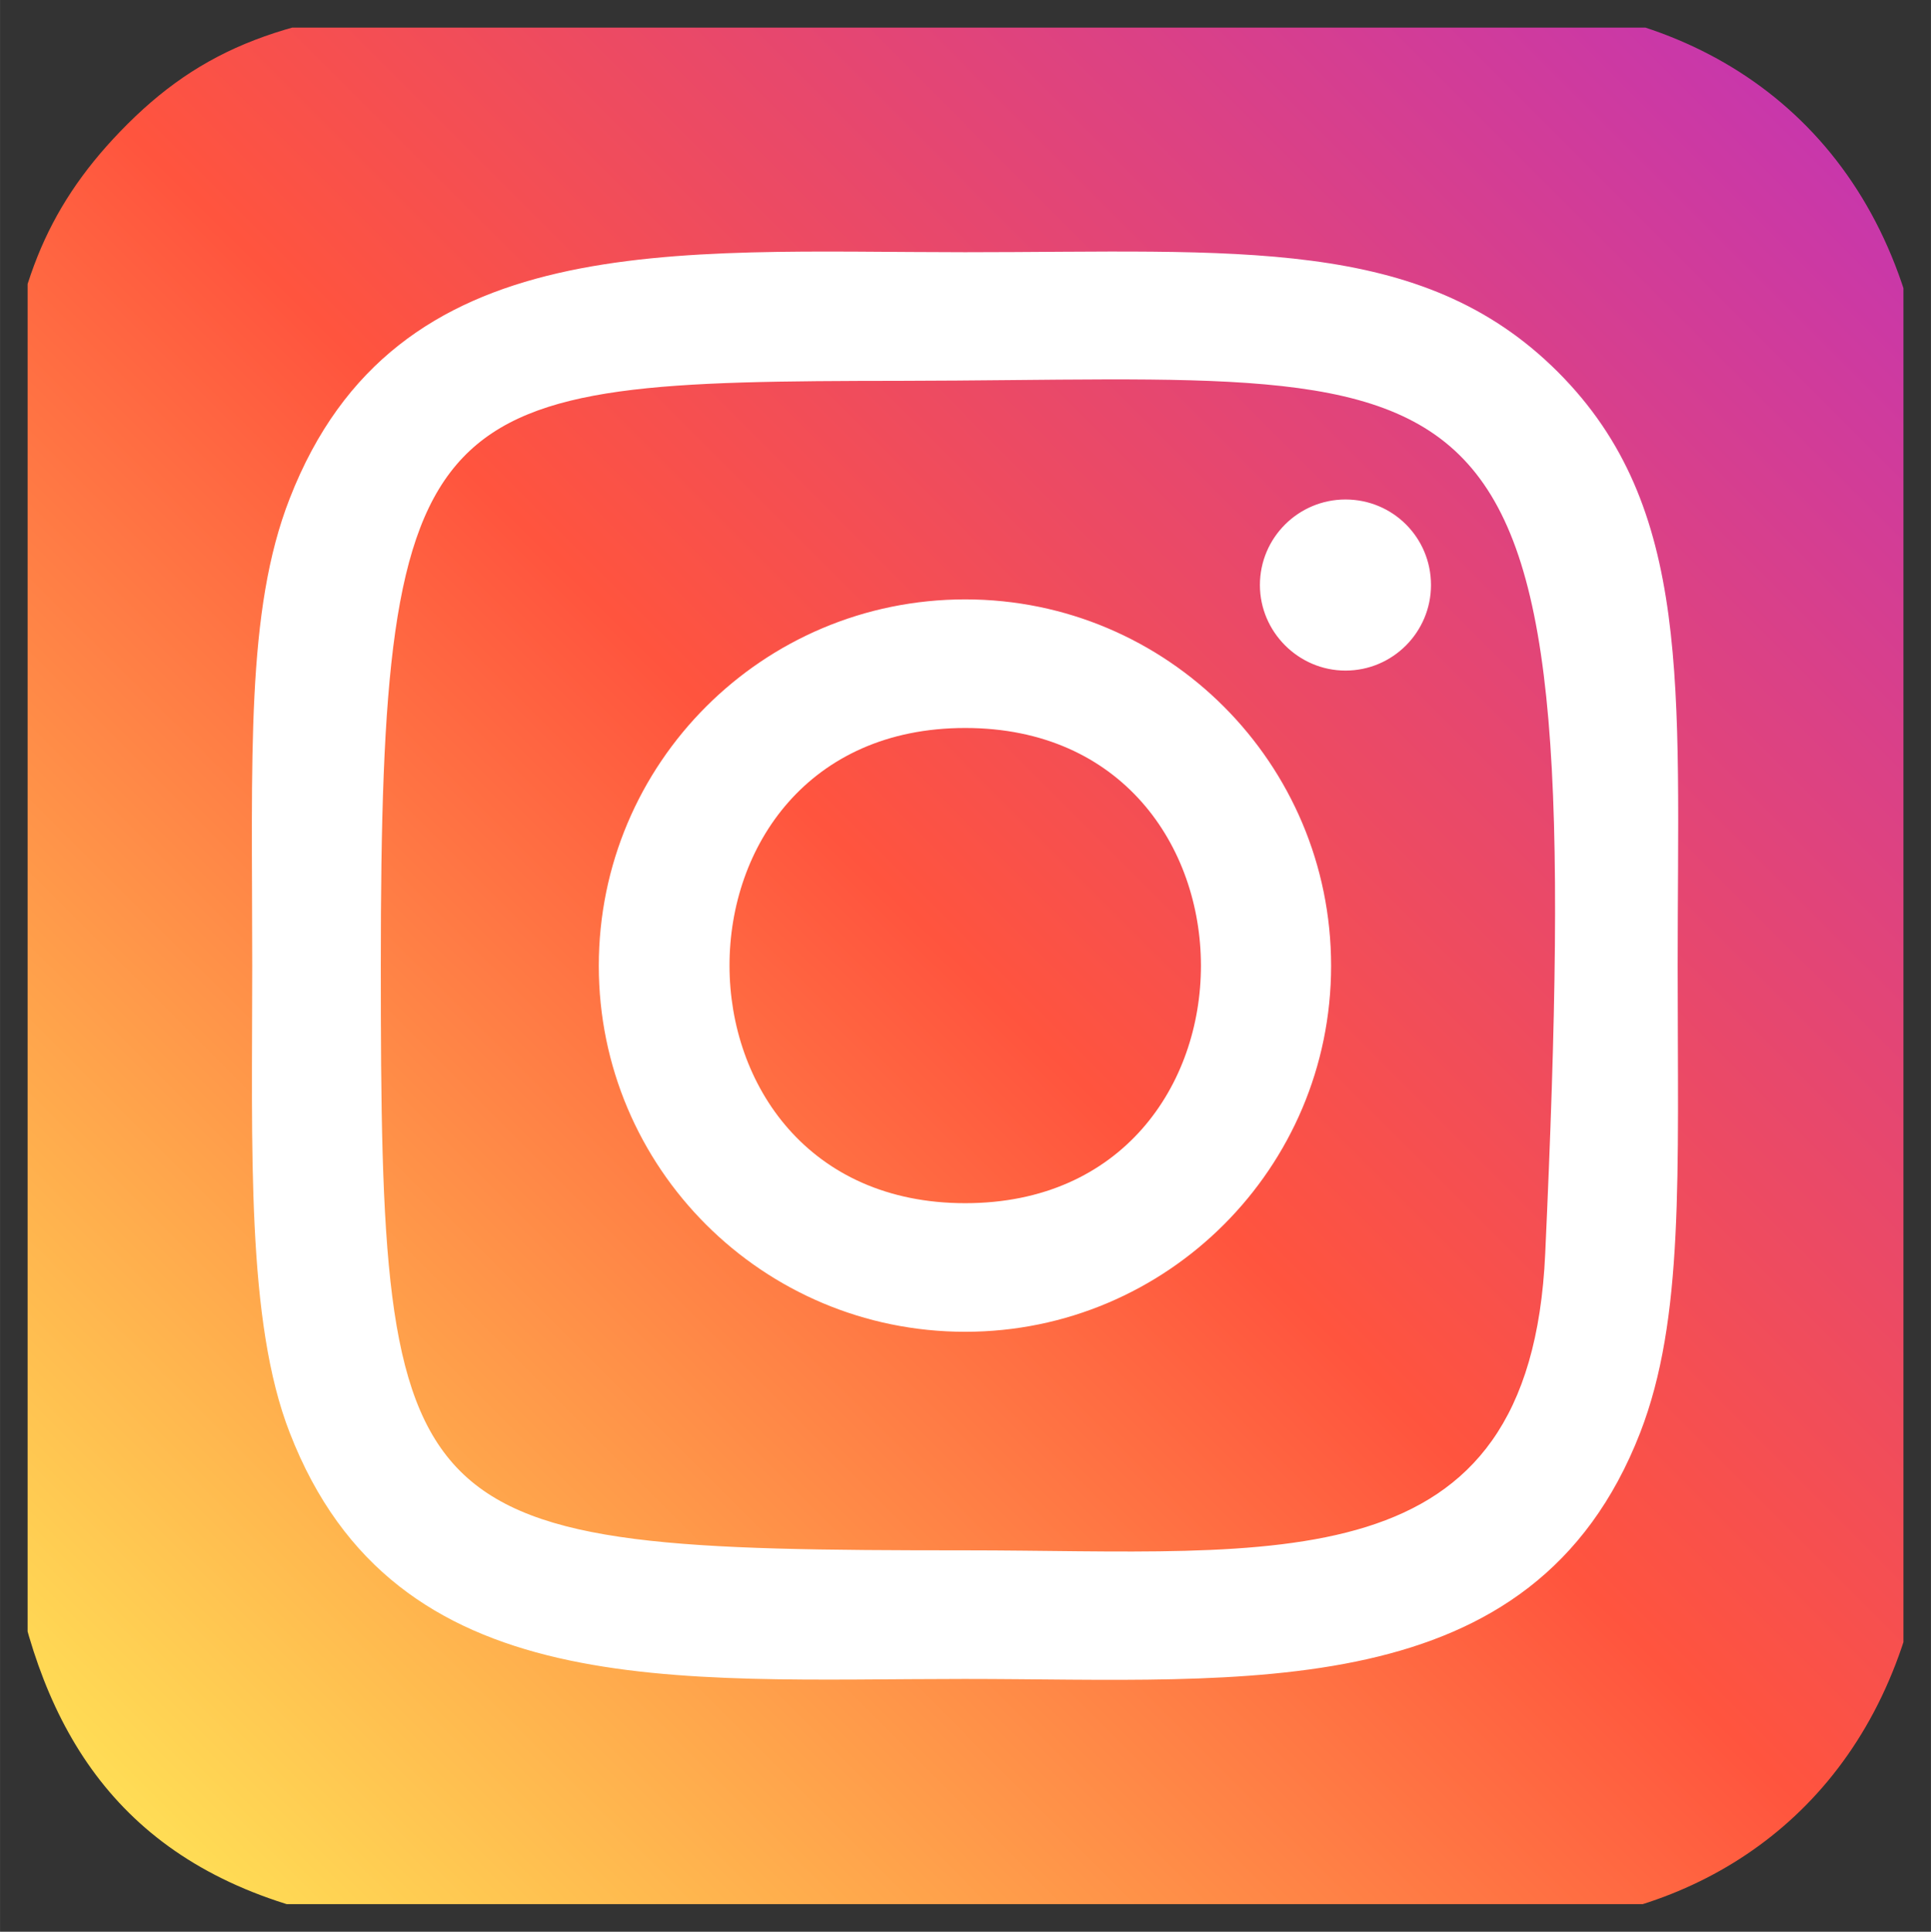<svg width="34.991" height="35" viewBox="0 0 34.99 35" fill="none" xmlns="http://www.w3.org/2000/svg" xmlns:xlink="http://www.w3.org/1999/xlink">
	<rect x="0" y="0" width="34.99" height="35" fill="#333333" stroke="none"/>
	<desc>
			Created with Pixso.
	</desc>
	<defs>
		<clipPath id="clip72_3741">
			<rect id="instagram 2" rx="0" width="33.991" height="34" transform="translate(0.5 0.5)" fill="white" fill-opacity="0"/>
		</clipPath>
		<linearGradient x1="2.254" y1="32.764" x2="32.746" y2="2.268" id="paint_linear_72_3742_0" gradientUnits="userSpaceOnUse">
			<stop stop-color="#FFDD55"/>
			<stop offset="0.5" stop-color="#FF543E"/>
			<stop offset="1" stop-color="#C837AB"/>
		</linearGradient>
	</defs>
	<rect id="instagram 2" rx="0" width="33.991" height="34" transform="translate(0.5 0.5)" fill="#FFFFFF" fill-opacity="0"/>
	<g clip-path="url(#clip72_3741)">
		<path id="Vector" d="M2.18 2.38C-0.57 5.23 -1.53e-5 8.27 -1.53e-5 17.49C-1.53e-5 25.14 -1.34 32.82 5.65 34.63C7.83 35.19 27.17 35.19 29.35 34.62C32.26 33.87 34.63 31.51 34.95 27.39C35 26.82 35 8.17 34.95 7.58C34.61 3.19 31.91 0.67 28.35 0.16C27.54 0.04 27.37 0 23.19 -0.01C8.36 0 5.11 -0.66 2.18 2.38Z" fill="url(#paint_linear_72_3742_0)" fill-opacity="1" fill-rule="nonzero"/>
		<path id="Vector" d="M17.49 4.57C12.19 4.57 7.17 4.1 5.25 9.03C4.45 11.07 4.57 13.71 4.57 17.5C4.57 20.82 4.46 23.94 5.25 25.96C7.16 30.89 12.23 30.42 17.48 30.42C22.55 30.42 27.78 30.95 29.72 25.96C30.52 23.9 30.4 21.3 30.4 17.5C30.4 12.45 30.68 9.19 28.23 6.74C25.75 4.26 22.4 4.57 17.48 4.57L17.49 4.57ZM16.33 6.9C27.37 6.88 28.78 5.66 28 22.71C27.73 28.75 23.13 28.09 17.49 28.09C7.2 28.09 6.9 27.79 6.9 17.49C6.9 7.07 7.72 6.91 16.33 6.9L16.33 6.9ZM24.38 9.05C23.53 9.05 22.83 9.74 22.83 10.6C22.83 11.45 23.53 12.15 24.38 12.15C25.24 12.15 25.93 11.45 25.93 10.6C25.93 9.74 25.24 9.05 24.38 9.05ZM17.49 10.86C13.82 10.86 10.85 13.83 10.85 17.5C10.85 21.16 13.82 24.13 17.49 24.13C21.15 24.13 24.12 21.16 24.12 17.5C24.12 13.83 21.15 10.86 17.49 10.86ZM17.49 13.19C23.18 13.19 23.19 21.8 17.49 21.8C11.8 21.8 11.79 13.19 17.49 13.19Z" fill="#FFFFFF" fill-opacity="1" fill-rule="nonzero"/>
	</g>
</svg>
